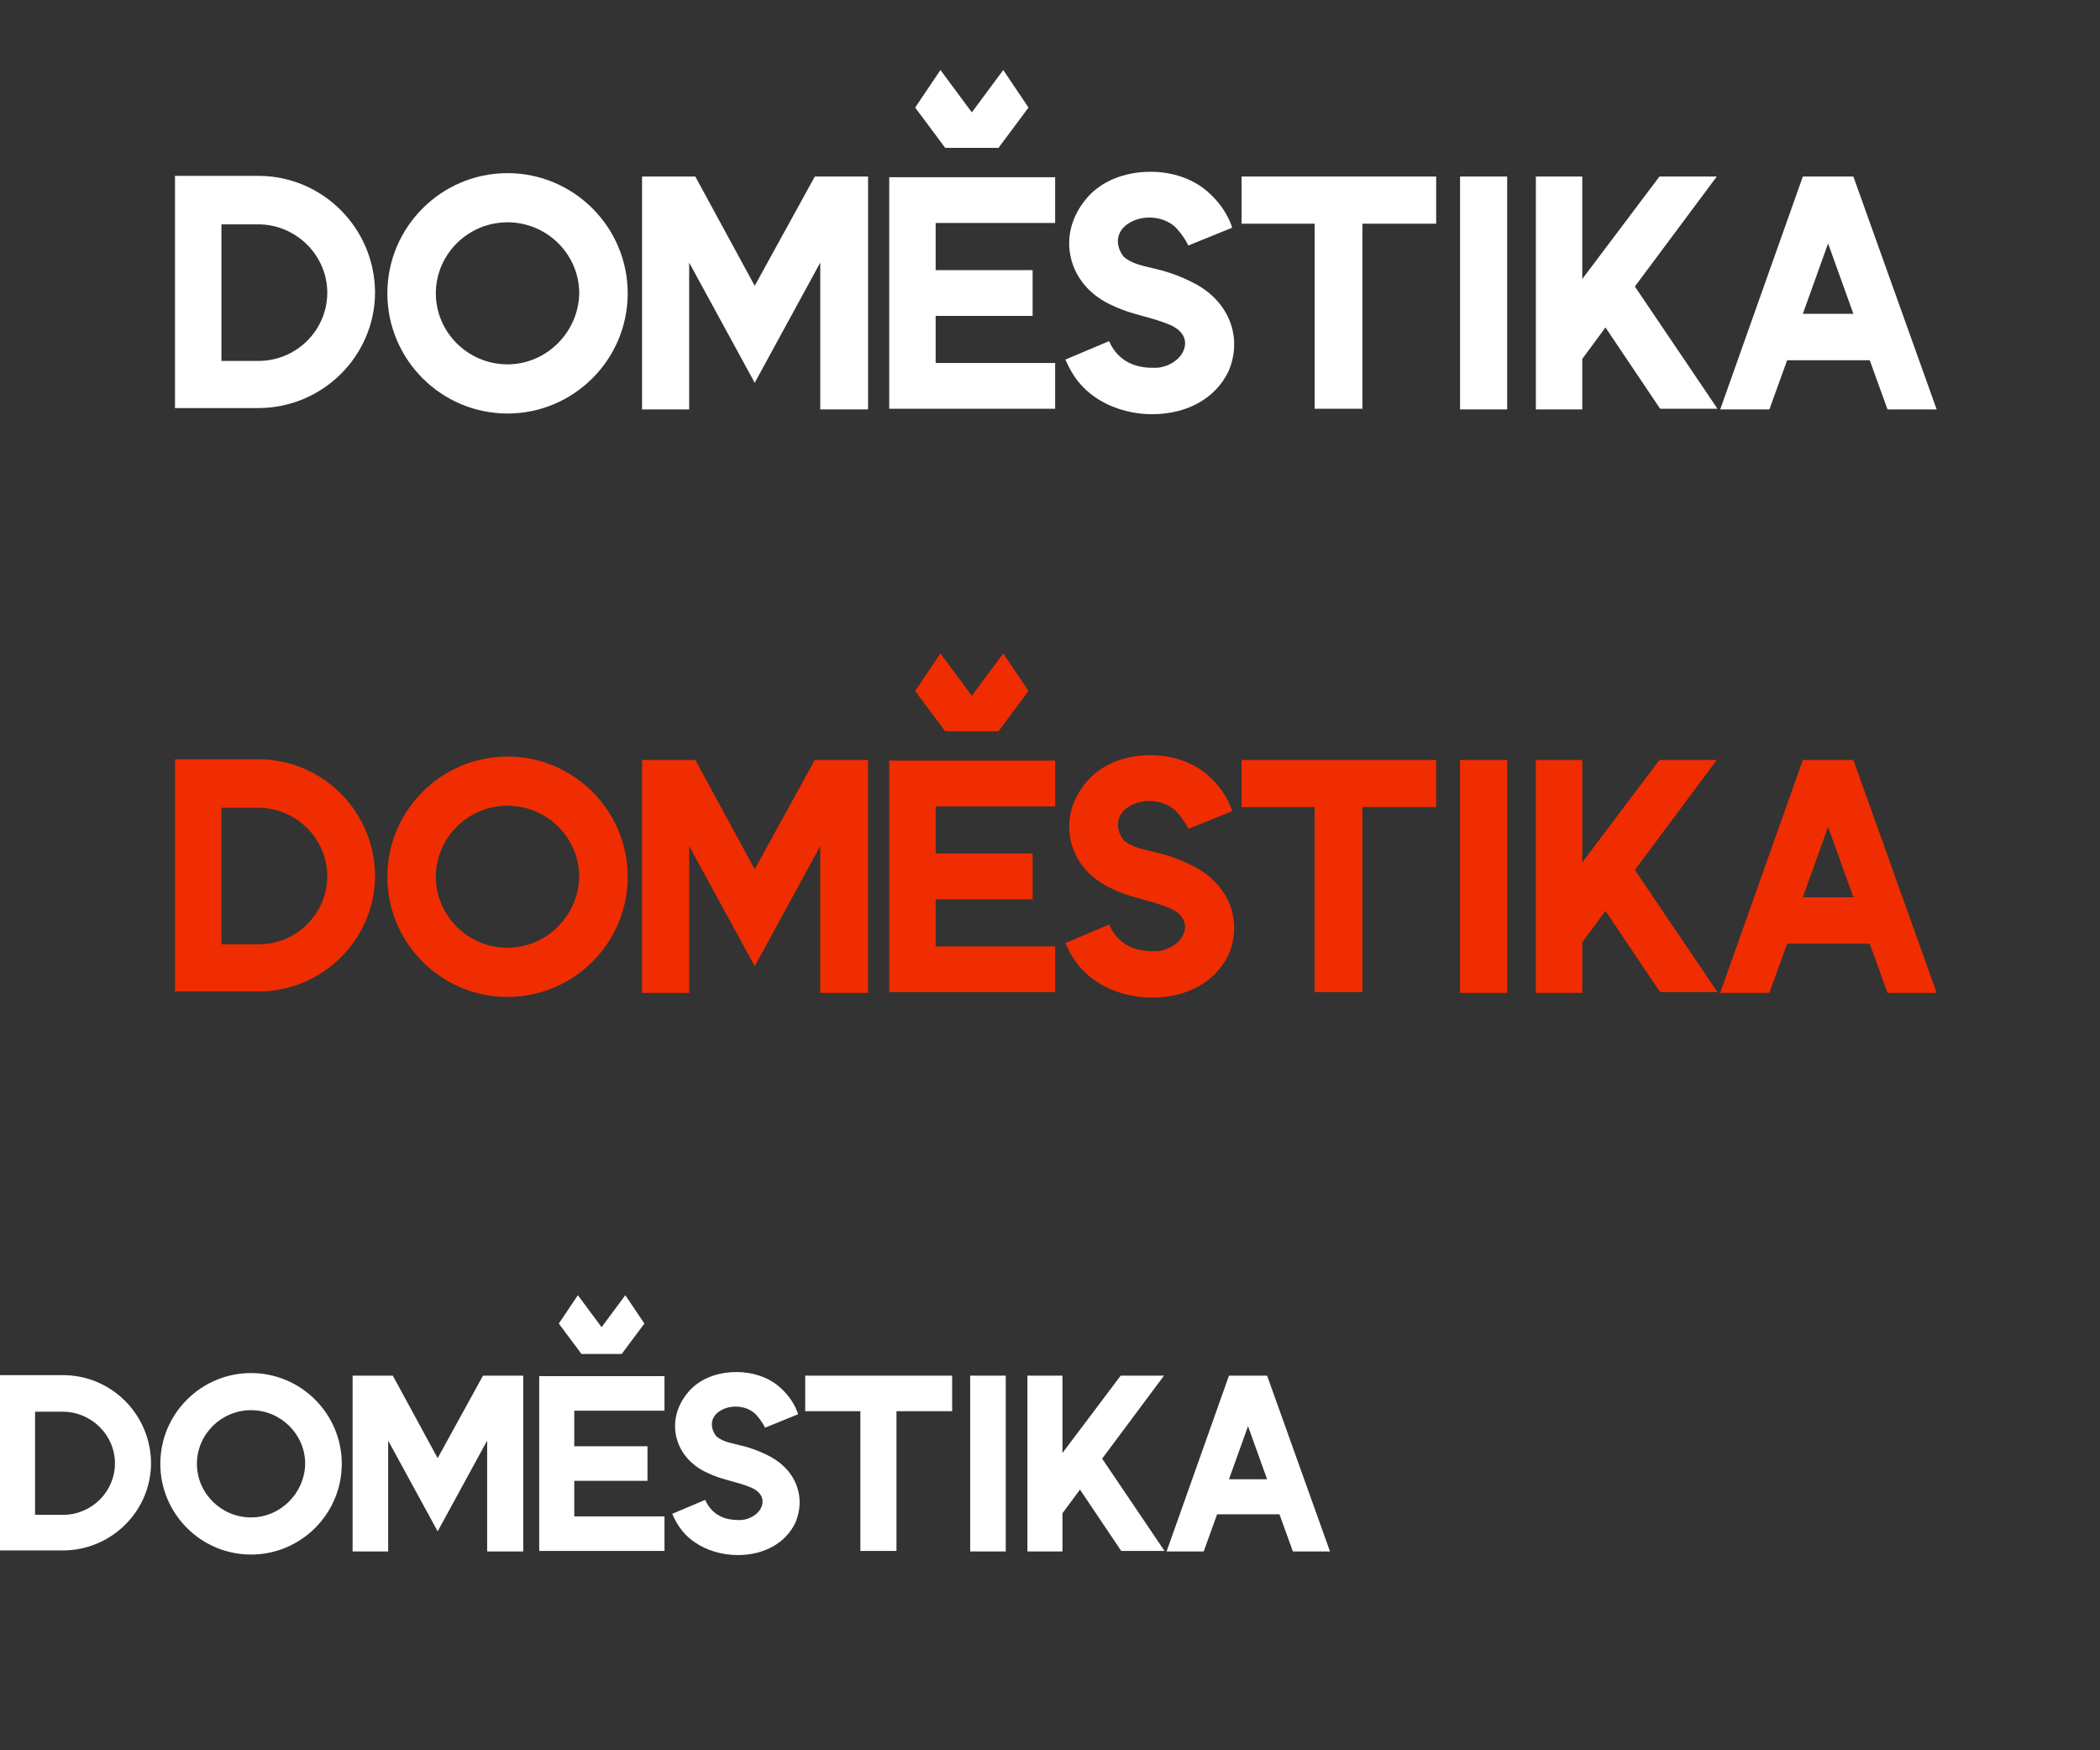 <?xml version="1.0" encoding="UTF-8"?>
<svg width="180px" height="150px" viewBox="0 0 180 150" version="1.1" xmlns="http://www.w3.org/2000/svg" xmlns:xlink="http://www.w3.org/1999/xlink">
    <rect x="0" y="0" width="180" height="150" fill="#333333" stroke="none"/>
    <!-- Generator: Sketch 57.1 (83088) - https://sketch.com -->
    <title>dmstk-logo-sprite</title>
    <desc>Created with Sketch.</desc>
    <g id="dmstk-logo-sprite" stroke="none" stroke-width="1" fill="none" fill-rule="evenodd">
        <path d="M46.219,132.916 L56.956,132.916 L56.956,129.956 L49.223,129.956 L49.223,126.907 L55.498,126.907 L55.498,123.947 L49.223,123.947 L49.223,120.898 L56.956,120.898 L56.956,117.937 L46.219,117.937 L46.219,132.916 L46.219,132.916 Z M53.288,116.037 L55.233,113.43 L53.598,111 L51.565,113.74 L49.533,111 L47.898,113.43 L49.842,116.037 L53.288,116.037 L53.288,116.037 Z M83.158,117.893 L86.207,117.893 L86.207,132.96 L83.158,132.96 L83.158,117.893 L83.158,117.893 Z M68.974,120.942 L73.747,120.942 L73.747,132.916 L76.84,132.916 L76.84,120.942 L81.612,120.942 L81.612,117.893 L69.019,117.893 L69.019,120.942 L68.974,120.942 Z M108.609,117.893 L105.34,117.893 L99.993,132.96 L103.174,132.96 L104.323,129.779 L109.67,129.779 L110.819,132.96 L114,132.96 L108.609,117.893 L108.609,117.893 Z M105.34,126.774 L106.974,122.223 L108.609,126.774 L105.34,126.774 L105.34,126.774 Z M21.519,117.672 C17.233,117.672 13.742,121.163 13.742,125.449 C13.742,129.735 17.233,133.226 21.519,133.226 C25.805,133.226 29.295,129.735 29.295,125.449 C29.295,121.163 25.805,117.672 21.519,117.672 L21.519,117.672 Z M21.519,130.044 C18.956,130.044 16.879,127.967 16.879,125.449 C16.879,122.93 18.956,120.853 21.519,120.853 C24.081,120.853 26.158,122.93 26.158,125.449 C26.114,127.967 24.037,130.044 21.519,130.044 L21.519,130.044 Z M5.391,117.849 L0,117.849 L0,132.872 L5.391,132.872 C9.544,132.872 12.947,129.514 12.947,125.36 C12.902,121.207 9.544,117.849 5.391,117.849 L5.391,117.849 Z M5.391,129.823 L3.005,129.823 L3.005,120.986 L5.391,120.986 C7.821,120.986 9.853,122.974 9.853,125.405 C9.853,127.835 7.865,129.823 5.391,129.823 L5.391,129.823 Z M37.514,124.963 L33.67,117.893 L30.223,117.893 L30.223,132.96 L33.272,132.96 L33.272,123.46 L37.514,131.237 L41.756,123.46 L41.756,132.96 L44.849,132.96 L44.849,117.893 L41.402,117.893 L37.514,124.963 L37.514,124.963 Z M99.772,117.893 L96.06,117.893 L91.067,124.521 L91.067,117.893 L88.063,117.893 L88.063,132.96 L91.067,132.96 L91.067,129.691 L92.57,127.658 L96.105,132.916 L99.816,132.916 L94.47,125.007 L99.772,117.893 L99.772,117.893 Z M66.102,124.874 C64.953,124.256 64.026,123.991 63.23,123.814 C62.479,123.637 61.905,123.505 61.419,123.107 C61.198,122.886 60.712,122.047 61.286,121.295 C61.64,120.853 62.302,120.544 63.053,120.544 C63.76,120.544 64.379,120.809 64.777,121.207 C65.263,121.737 65.484,122.179 65.484,122.179 L65.572,122.356 L68.4,121.207 L68.4,121.163 C68.312,120.898 67.958,119.837 66.765,118.821 C65.837,118.026 64.512,117.584 63.142,117.584 C61.419,117.584 59.916,118.202 58.988,119.307 C58.016,120.456 57.663,121.826 57.972,123.151 C58.281,124.477 59.209,125.537 60.491,126.156 C61.507,126.642 62.126,126.774 62.744,126.951 C63.23,127.084 63.716,127.216 64.379,127.481 C65.086,127.791 65.44,128.277 65.351,128.851 C65.219,129.691 64.291,130.221 63.54,130.265 L63.23,130.265 C62.302,130.265 61.065,129.956 60.447,128.542 L57.619,129.735 C57.84,130.221 58.326,131.37 59.607,132.209 C60.579,132.872 61.905,133.27 63.23,133.27 C65.484,133.27 67.34,132.253 68.179,130.486 C69.063,128.409 68.312,126.112 66.102,124.874 L66.102,124.874 Z" id="logo-mobile" fill="#FFFFFF" fill-rule="nonzero"></path>
        <path d="M76.219,85.029 L90.441,85.029 L90.441,81.108 L80.199,81.108 L80.199,77.07 L88.51,77.07 L88.51,73.148 L80.199,73.148 L80.199,69.11 L90.441,69.11 L90.441,65.189 L76.219,65.189 L76.219,85.029 L76.219,85.029 Z M85.584,62.672 L88.159,59.219 L85.993,56 L83.301,59.629 L80.609,56 L78.443,59.219 L81.019,62.672 L85.584,62.672 L85.584,62.672 Z M125.148,65.13 L129.186,65.13 L129.186,85.088 L125.148,85.088 L125.148,65.13 L125.148,65.13 Z M106.361,69.169 L112.682,69.169 L112.682,85.029 L116.779,85.029 L116.779,69.169 L123.1,69.169 L123.1,65.13 L106.419,65.13 L106.419,69.169 L106.361,69.169 Z M158.86,65.13 L154.529,65.13 L147.447,85.088 L151.661,85.088 L153.183,80.874 L160.264,80.874 L161.786,85.088 L166,85.088 L158.86,65.13 L158.86,65.13 Z M154.529,76.894 L156.694,70.866 L158.86,76.894 L154.529,76.894 L154.529,76.894 Z M43.503,64.838 C37.826,64.838 33.202,69.461 33.202,75.138 C33.202,80.816 37.826,85.439 43.503,85.439 C49.18,85.439 53.803,80.816 53.803,75.138 C53.803,69.461 49.18,64.838 43.503,64.838 L43.503,64.838 Z M43.503,81.225 C40.108,81.225 37.357,78.474 37.357,75.138 C37.357,71.802 40.108,69.052 43.503,69.052 C46.897,69.052 49.648,71.802 49.648,75.138 C49.59,78.474 46.839,81.225 43.503,81.225 L43.503,81.225 Z M22.14,65.072 L15,65.072 L15,84.971 L22.14,84.971 C27.642,84.971 32.148,80.523 32.148,75.021 C32.09,69.52 27.642,65.072 22.14,65.072 L22.14,65.072 Z M22.14,80.933 L18.98,80.933 L18.98,69.227 L22.14,69.227 C25.359,69.227 28.052,71.861 28.052,75.08 C28.052,78.299 25.418,80.933 22.14,80.933 L22.14,80.933 Z M64.69,74.495 L59.598,65.13 L55.033,65.13 L55.033,85.088 L59.071,85.088 L59.071,72.505 L64.69,82.805 L70.308,72.505 L70.308,85.088 L74.405,85.088 L74.405,65.13 L69.84,65.13 L64.69,74.495 L64.69,74.495 Z M147.154,65.13 L142.238,65.13 L135.624,73.909 L135.624,65.13 L131.645,65.13 L131.645,85.088 L135.624,85.088 L135.624,80.757 L137.614,78.065 L142.297,85.029 L147.213,85.029 L140.131,74.553 L147.154,65.13 L147.154,65.13 Z M102.557,74.378 C101.035,73.558 99.806,73.207 98.752,72.973 C97.757,72.739 96.997,72.563 96.353,72.036 C96.06,71.744 95.416,70.632 96.177,69.637 C96.645,69.052 97.523,68.642 98.518,68.642 C99.455,68.642 100.274,68.993 100.801,69.52 C101.445,70.222 101.737,70.807 101.737,70.807 L101.854,71.041 L105.6,69.52 L105.6,69.461 C105.483,69.11 105.015,67.705 103.434,66.359 C102.205,65.306 100.45,64.721 98.635,64.721 C96.353,64.721 94.363,65.54 93.134,67.003 C91.846,68.525 91.378,70.339 91.788,72.095 C92.197,73.851 93.426,75.255 95.124,76.075 C96.47,76.719 97.289,76.894 98.109,77.128 C98.752,77.304 99.396,77.479 100.274,77.831 C101.21,78.24 101.679,78.884 101.562,79.645 C101.386,80.757 100.157,81.459 99.162,81.518 L98.752,81.518 C97.523,81.518 95.884,81.108 95.065,79.235 L91.319,80.816 C91.612,81.459 92.256,82.981 93.953,84.093 C95.241,84.971 96.997,85.498 98.752,85.498 C101.737,85.498 104.195,84.152 105.307,81.81 C106.478,79.06 105.483,76.016 102.557,74.378 L102.557,74.378 Z" id="logo-active" fill="#F02D00" fill-rule="nonzero"></path>
        <path d="M76.219,35.029 L90.441,35.029 L90.441,31.108 L80.199,31.108 L80.199,27.07 L88.51,27.07 L88.51,23.148 L80.199,23.148 L80.199,19.11 L90.441,19.11 L90.441,15.189 L76.219,15.189 L76.219,35.029 L76.219,35.029 Z M85.584,12.672 L88.159,9.219 L85.993,6 L83.301,9.629 L80.609,6 L78.443,9.219 L81.019,12.672 L85.584,12.672 L85.584,12.672 Z M125.148,15.13 L129.186,15.13 L129.186,35.088 L125.148,35.088 L125.148,15.13 L125.148,15.13 Z M106.361,19.169 L112.682,19.169 L112.682,35.029 L116.779,35.029 L116.779,19.169 L123.1,19.169 L123.1,15.13 L106.419,15.13 L106.419,19.169 L106.361,19.169 Z M158.86,15.13 L154.529,15.13 L147.447,35.088 L151.661,35.088 L153.183,30.874 L160.264,30.874 L161.786,35.088 L166,35.088 L158.86,15.13 L158.86,15.13 Z M154.529,26.894 L156.694,20.866 L158.86,26.894 L154.529,26.894 L154.529,26.894 Z M43.503,14.838 C37.826,14.838 33.202,19.461 33.202,25.138 C33.202,30.816 37.826,35.439 43.503,35.439 C49.18,35.439 53.803,30.816 53.803,25.138 C53.803,19.461 49.18,14.838 43.503,14.838 L43.503,14.838 Z M43.503,31.225 C40.108,31.225 37.357,28.474 37.357,25.138 C37.357,21.802 40.108,19.052 43.503,19.052 C46.897,19.052 49.648,21.802 49.648,25.138 C49.59,28.474 46.839,31.225 43.503,31.225 L43.503,31.225 Z M22.14,15.072 L15,15.072 L15,34.971 L22.14,34.971 C27.642,34.971 32.148,30.523 32.148,25.021 C32.09,19.52 27.642,15.072 22.14,15.072 L22.14,15.072 Z M22.14,30.933 L18.98,30.933 L18.98,19.227 L22.14,19.227 C25.359,19.227 28.052,21.861 28.052,25.08 C28.052,28.299 25.418,30.933 22.14,30.933 L22.14,30.933 Z M64.69,24.495 L59.598,15.13 L55.033,15.13 L55.033,35.088 L59.071,35.088 L59.071,22.505 L64.69,32.805 L70.308,22.505 L70.308,35.088 L74.405,35.088 L74.405,15.13 L69.84,15.13 L64.69,24.495 L64.69,24.495 Z M147.154,15.13 L142.238,15.13 L135.624,23.909 L135.624,15.13 L131.645,15.13 L131.645,35.088 L135.624,35.088 L135.624,30.757 L137.614,28.065 L142.297,35.029 L147.213,35.029 L140.131,24.553 L147.154,15.13 L147.154,15.13 Z M102.557,24.378 C101.035,23.558 99.806,23.207 98.752,22.973 C97.757,22.739 96.997,22.563 96.353,22.036 C96.06,21.744 95.416,20.632 96.177,19.637 C96.645,19.052 97.523,18.642 98.518,18.642 C99.455,18.642 100.274,18.993 100.801,19.52 C101.445,20.222 101.737,20.807 101.737,20.807 L101.854,21.041 L105.6,19.52 L105.6,19.461 C105.483,19.11 105.015,17.705 103.434,16.359 C102.205,15.306 100.45,14.721 98.635,14.721 C96.353,14.721 94.363,15.54 93.134,17.003 C91.846,18.525 91.378,20.339 91.788,22.095 C92.197,23.851 93.426,25.255 95.124,26.075 C96.47,26.719 97.289,26.894 98.109,27.128 C98.752,27.304 99.396,27.479 100.274,27.831 C101.21,28.24 101.679,28.884 101.562,29.645 C101.386,30.757 100.157,31.459 99.162,31.518 L98.752,31.518 C97.523,31.518 95.884,31.108 95.065,29.235 L91.319,30.816 C91.612,31.459 92.256,32.981 93.953,34.093 C95.241,34.971 96.997,35.498 98.752,35.498 C101.737,35.498 104.195,34.152 105.307,31.81 C106.478,29.06 105.483,26.016 102.557,24.378 L102.557,24.378 Z" id="logo" fill="#FFFFFF" fill-rule="nonzero"></path>
    </g>
</svg>
